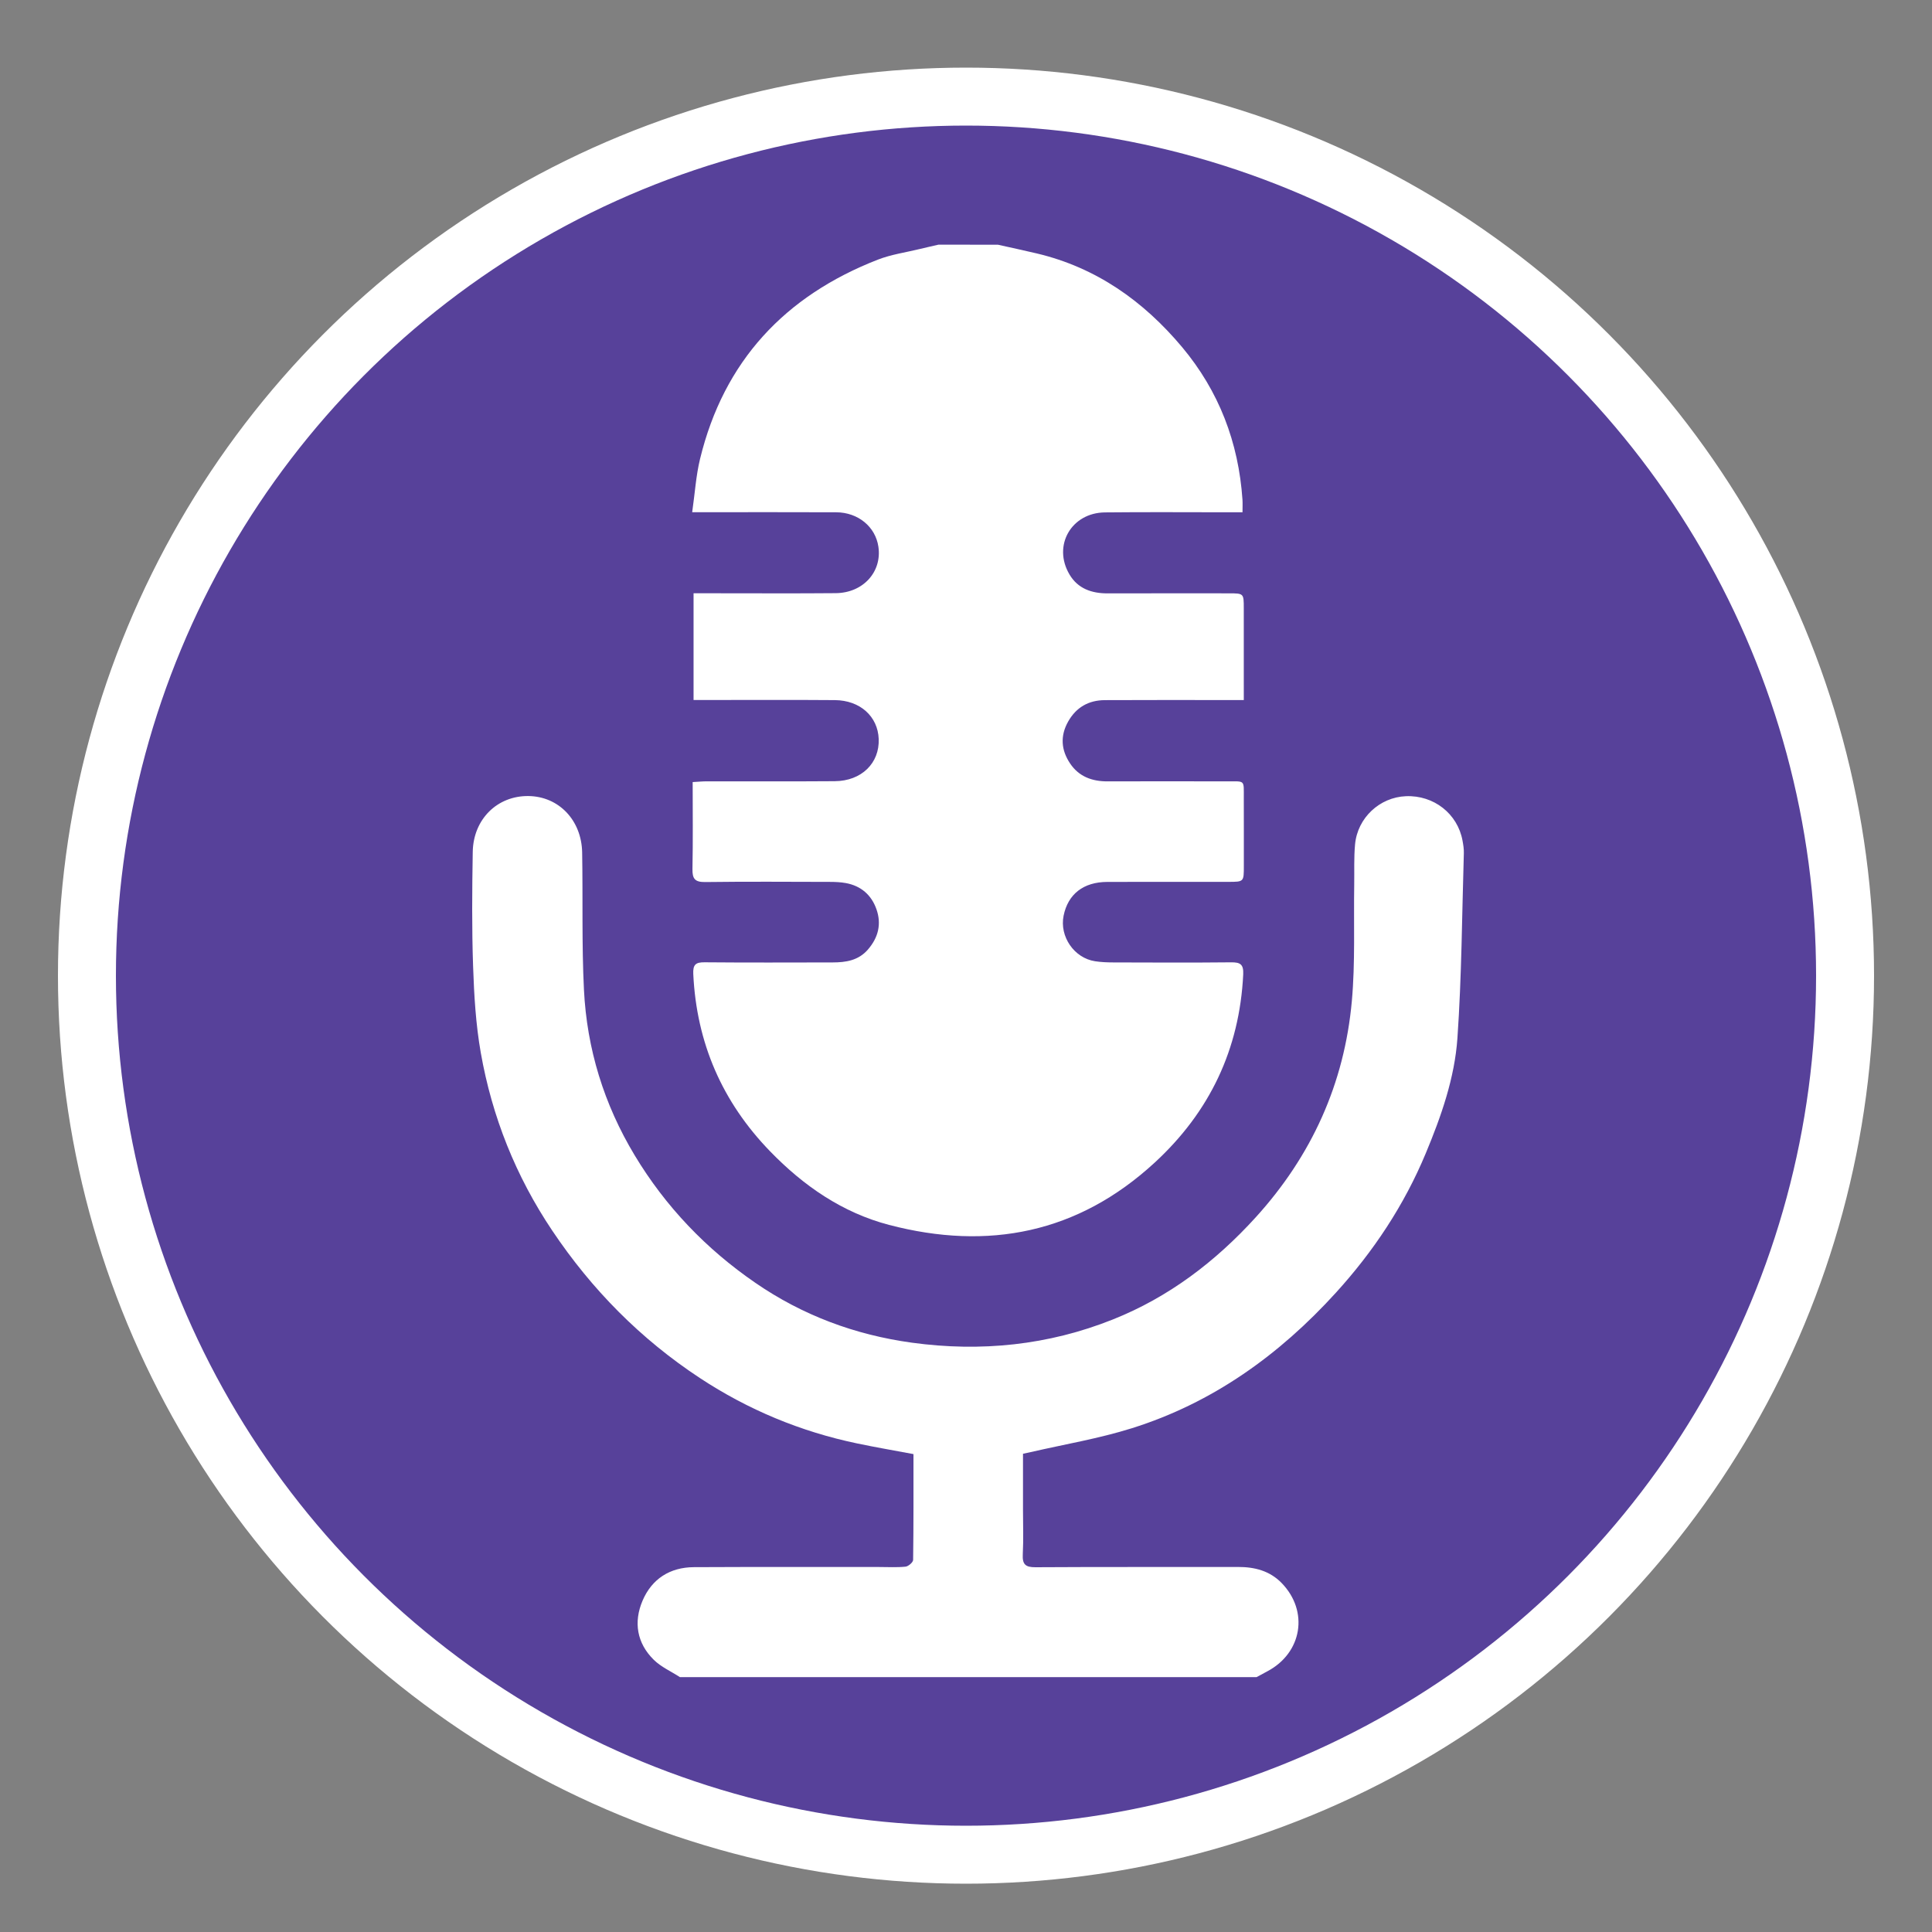<?xml version="1.0" encoding="utf-8"?>
<!-- Generator: Adobe Illustrator 22.1.0, SVG Export Plug-In . SVG Version: 6.00 Build 0)  -->
<svg version="1.1" id="Layer_1" xmlns="http://www.w3.org/2000/svg" xmlns:xlink="http://www.w3.org/1999/xlink" x="0px" y="0px"
	 viewBox="0 0 100 100" enable-background="new 0 0 100 100" xml:space="preserve">
<rect x="0" y="0" width="100" height="100" fill="#808080" stroke="none"/>
<g>
	<circle fill="#57419A" cx="50" cy="50.5" r="45.5"/>
	<circle fill="none" stroke="#FFFFFF" stroke-width="3" stroke-miterlimit="10" cx="50" cy="50.5" r="45.5"/>
</g>
<g>
	<path fill-rule="evenodd" clip-rule="evenodd" fill="#FFFFFF" d="M51.655,12.667c0.67,0.15,1.339,0.292,2.006,0.45
		c3.078,0.73,5.521,2.462,7.523,4.848c1.908,2.278,2.923,4.931,3.126,7.895c0.013,0.191,0.002,0.385,0.002,0.656
		c-0.243,0-0.454,0-0.665,0c-2.151,0-4.303-0.017-6.454,0.006c-1.746,0.018-2.72,1.725-1.835,3.215
		c0.431,0.728,1.143,0.978,1.966,0.976c2.092-0.005,4.185-0.002,6.276-0.002c0.777,0.001,0.778,0.002,0.778,0.767
		c0.001,1.557,0.001,3.114,0.001,4.757c-0.263,0-0.473,0-0.683,0c-2.171,0-4.342-0.008-6.513,0.004
		c-0.83,0.005-1.474,0.365-1.893,1.104c-0.425,0.75-0.365,1.484,0.099,2.175c0.455,0.68,1.14,0.929,1.942,0.926
		c2.053-0.007,4.105-0.005,6.158,0c0.982,0.002,0.887-0.103,0.89,0.887c0.005,1.165,0.001,2.329,0.002,3.494
		c0.001,0.818,0.001,0.819-0.792,0.82c-2.092,0.001-4.184-0.004-6.275,0.003c-1.237,0.004-2.035,0.631-2.262,1.749
		c-0.218,1.077,0.545,2.191,1.628,2.357c0.311,0.048,0.629,0.06,0.944,0.061c2.032,0.006,4.064,0.016,6.098-0.005
		c0.474-0.005,0.651,0.1,0.627,0.623c-0.19,3.883-1.738,7.124-4.583,9.744c-3.969,3.655-8.615,4.566-13.747,3.224
		c-2.421-0.635-4.427-2.022-6.161-3.811c-2.48-2.559-3.805-5.612-3.974-9.176c-0.022-0.48,0.117-0.611,0.584-0.606
		c2.21,0.02,4.42,0.01,6.631,0.007c0.686-0.001,1.334-0.101,1.824-0.666c0.538-0.621,0.713-1.322,0.441-2.091
		c-0.261-0.739-0.802-1.207-1.584-1.351c-0.27-0.049-0.549-0.06-0.825-0.061c-2.151-0.005-4.302-0.02-6.453,0.008
		c-0.535,0.007-0.67-0.17-0.66-0.679c0.03-1.477,0.011-2.955,0.011-4.496c0.269-0.014,0.498-0.037,0.726-0.038
		c2.21-0.003,4.42,0.01,6.631-0.007c1.382-0.011,2.32-0.934,2.272-2.186c-0.045-1.166-0.961-2-2.267-2.011
		c-2.151-0.017-4.302-0.005-6.454-0.006c-0.272,0-0.543,0-0.862,0c0-1.859,0-3.659,0-5.524c0.404,0,0.774,0,1.145,0
		c2.072,0,4.145,0.013,6.217-0.006c1.417-0.014,2.397-1.104,2.205-2.404c-0.151-1.03-1.047-1.776-2.184-1.782
		c-2.23-0.01-4.461-0.003-6.691-0.004c-0.21,0-0.42,0-0.763,0c0.141-0.982,0.196-1.889,0.407-2.758
		c1.231-5.065,4.393-8.44,9.202-10.314c0.692-0.27,1.448-0.374,2.175-0.552c0.321-0.079,0.643-0.149,0.965-0.224
		C49.603,12.667,50.629,12.667,51.655,12.667z"/>
	<path fill-rule="evenodd" clip-rule="evenodd" fill="#FFFFFF" d="M35.193,86.808c-0.455-0.296-0.977-0.525-1.356-0.899
		c-0.875-0.862-1.05-1.951-0.579-3.057c0.481-1.129,1.417-1.73,2.66-1.736c3.198-0.016,6.396-0.007,9.594-0.008
		c0.454,0,0.911,0.028,1.359-0.018c0.147-0.016,0.39-0.225,0.392-0.35c0.025-1.813,0.018-3.627,0.018-5.476
		c-0.991-0.187-1.955-0.35-2.911-0.551c-2.928-0.611-5.646-1.742-8.142-3.385c-3.069-2.02-5.599-4.581-7.646-7.635
		c-1.885-2.811-3.113-5.888-3.697-9.204c-0.259-1.47-0.347-2.979-0.398-4.475c-0.068-1.971-0.051-3.947-0.018-5.92
		c0.029-1.697,1.274-2.909,2.879-2.891c1.566,0.017,2.754,1.242,2.784,2.924c0.042,2.368-0.025,4.74,0.093,7.103
		c0.152,3.06,1.036,5.927,2.623,8.565c1.601,2.661,3.703,4.854,6.248,6.603c2.441,1.681,5.158,2.695,8.103,3.099
		c3.573,0.489,7.06,0.133,10.403-1.202c2.884-1.148,5.306-2.99,7.392-5.285c2.896-3.186,4.591-6.923,4.977-11.197
		c0.18-1.999,0.09-4.022,0.123-6.035c0.011-0.69-0.02-1.384,0.043-2.07c0.126-1.378,1.274-2.442,2.633-2.497
		c1.444-0.058,2.676,0.907,2.93,2.301c0.039,0.213,0.075,0.432,0.068,0.646c-0.096,3.192-0.111,6.391-0.332,9.575
		c-0.144,2.066-0.837,4.038-1.638,5.96c-1.12,2.69-2.704,5.075-4.653,7.218c-2.929,3.221-6.379,5.703-10.563,7.015
		c-1.703,0.534-3.481,0.831-5.226,1.233c-0.112,0.027-0.226,0.049-0.406,0.087c0,0.966,0,1.928,0,2.892
		c0,0.77,0.029,1.54-0.011,2.309c-0.028,0.515,0.127,0.677,0.657,0.673c3.493-0.022,6.987-0.006,10.48-0.014
		c0.866-0.003,1.648,0.2,2.263,0.833c1.417,1.458,1.06,3.616-0.744,4.569c-0.187,0.099-0.372,0.2-0.557,0.301
		C55.091,86.808,45.142,86.808,35.193,86.808z"/>
</g>
</svg>
